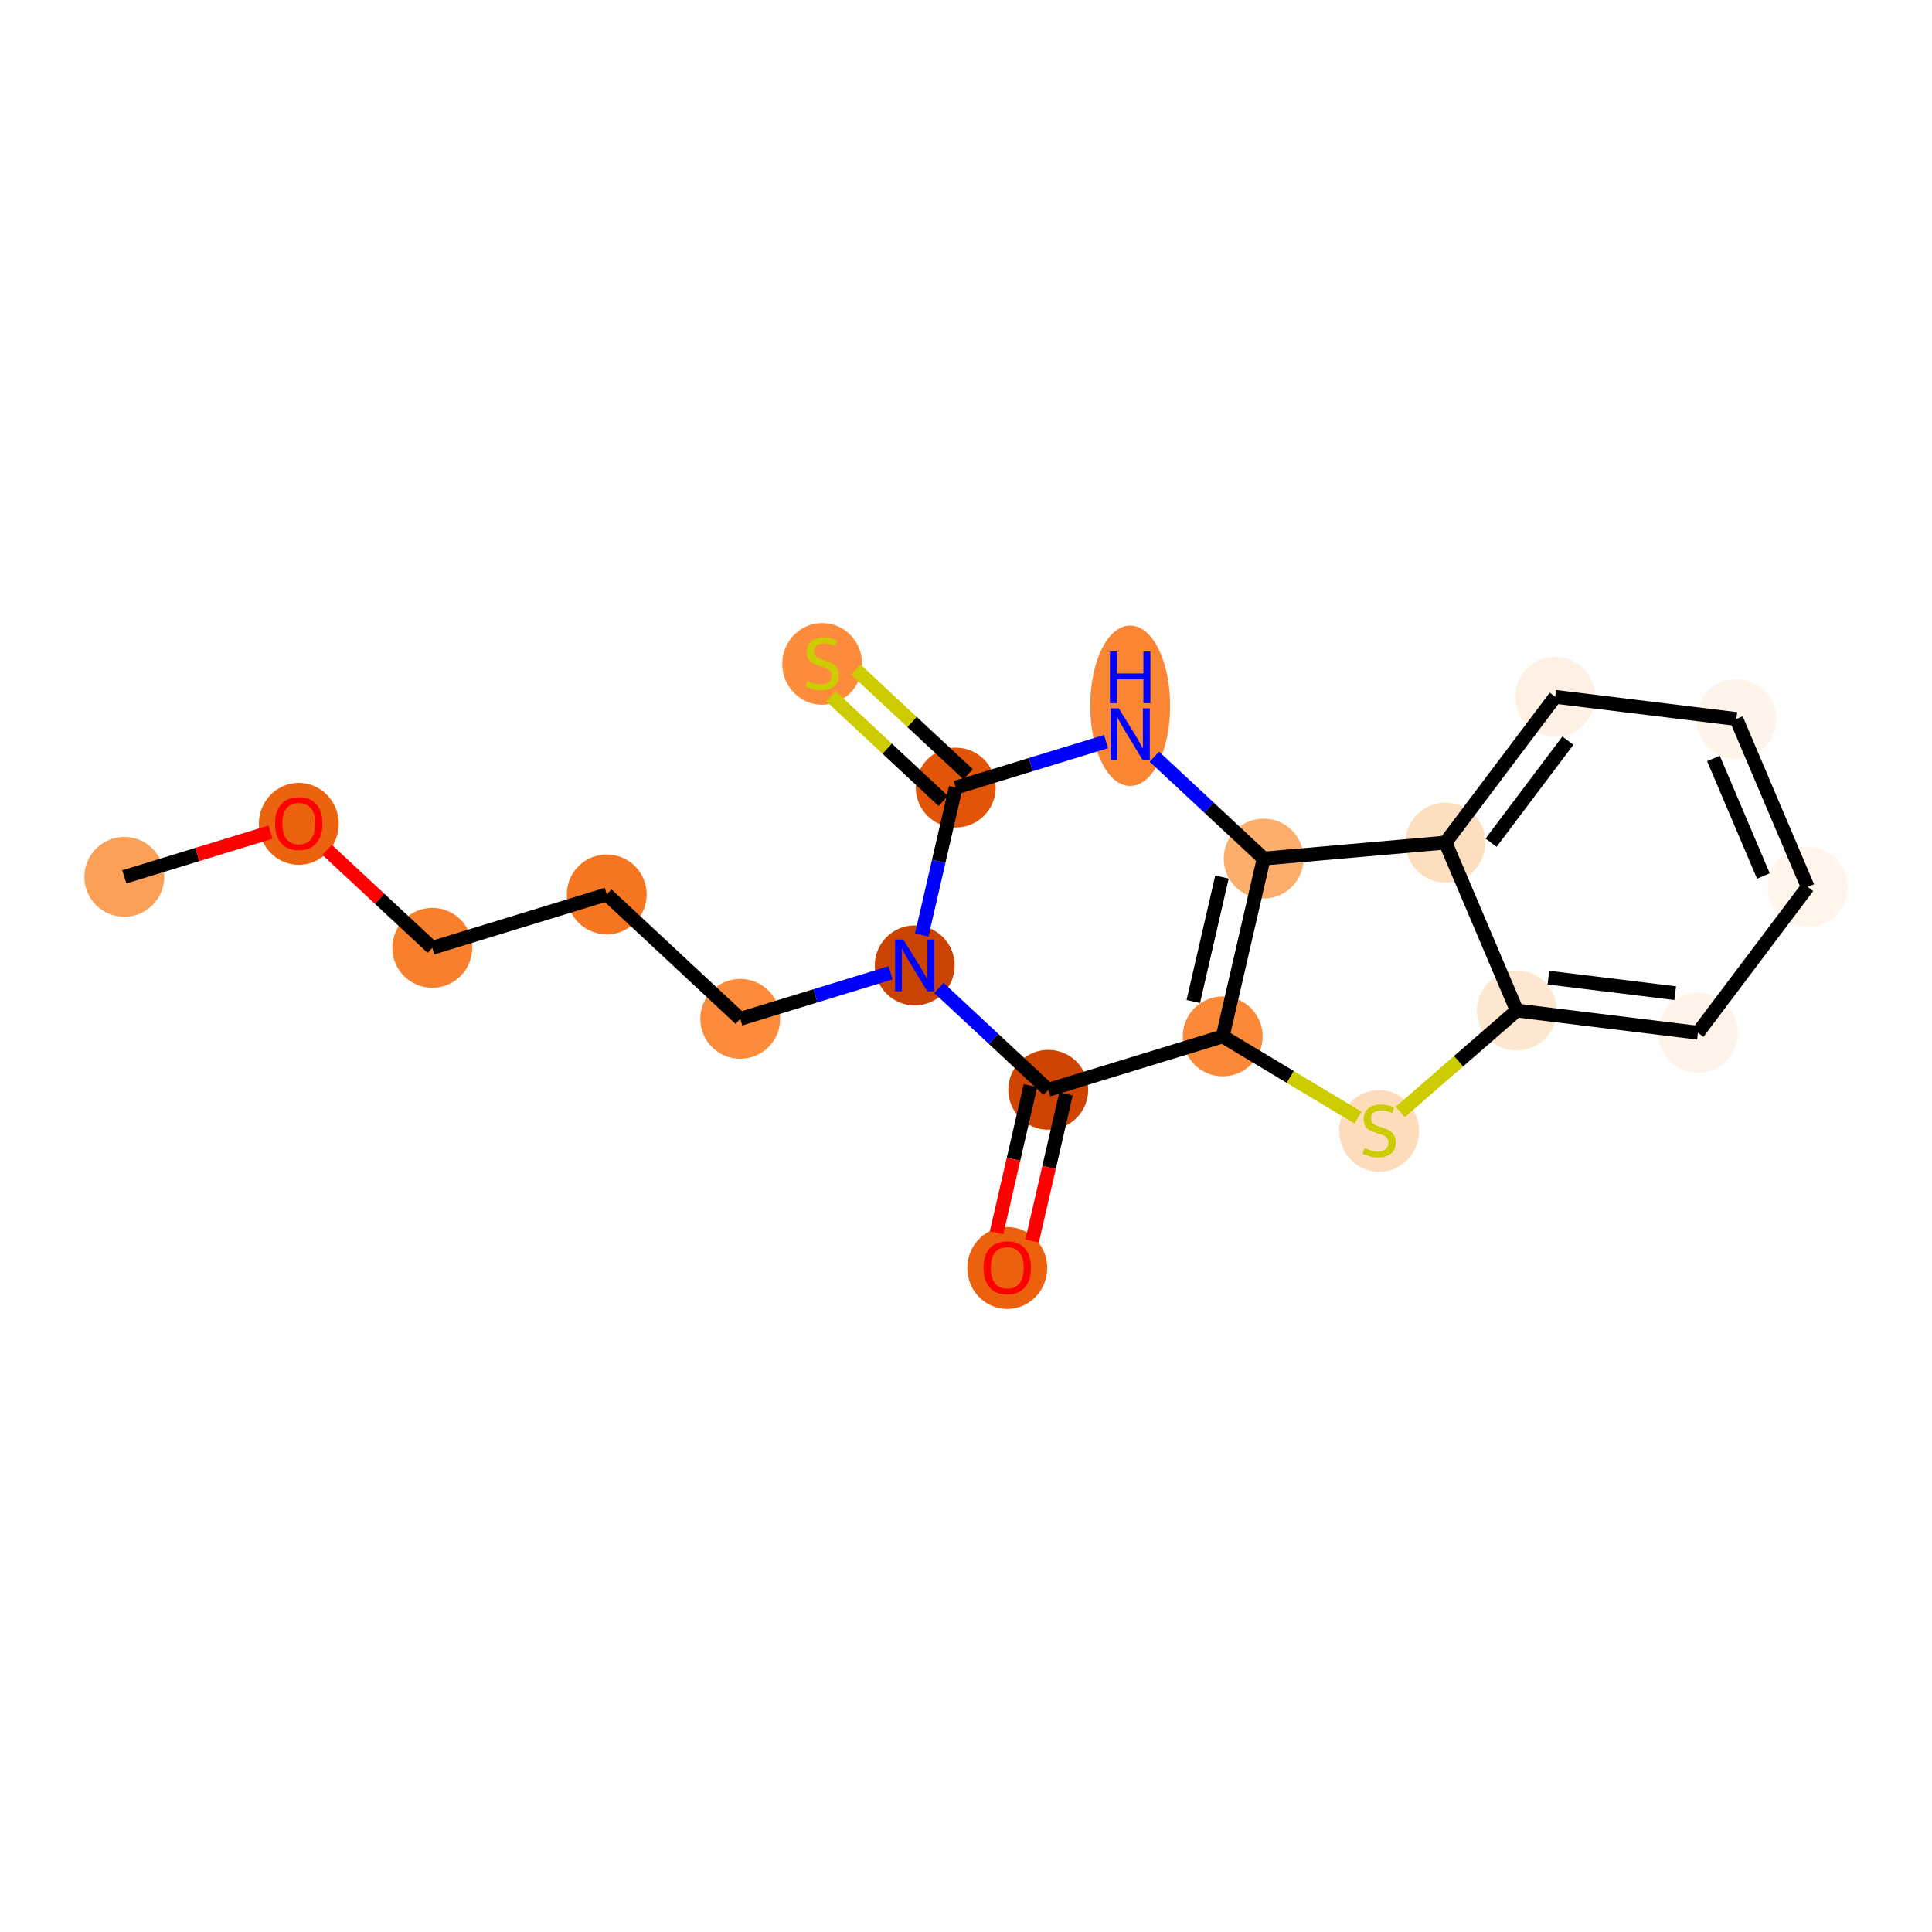<?xml version='1.0' encoding='iso-8859-1'?>
<svg version='1.1' baseProfile='full'
              xmlns='http://www.w3.org/2000/svg'
                      xmlns:rdkit='http://www.rdkit.org/xml'
                      xmlns:xlink='http://www.w3.org/1999/xlink'
                  xml:space='preserve'
width='280px' height='280px' viewBox='0 0 280 280'>
<!-- END OF HEADER -->
<rect style='opacity:1.0;fill:#FFFFFF;stroke:none' width='280' height='280' x='0' y='0'> </rect>
<ellipse cx='18.016' cy='127.082' rx='5.289' ry='5.289'  style='fill:#FDA057;fill-rule:evenodd;stroke:#FDA057;stroke-width:1.0px;stroke-linecap:butt;stroke-linejoin:miter;stroke-opacity:1' />
<ellipse cx='43.303' cy='119.399' rx='5.289' ry='5.438'  style='fill:#EC630F;fill-rule:evenodd;stroke:#EC630F;stroke-width:1.0px;stroke-linecap:butt;stroke-linejoin:miter;stroke-opacity:1' />
<ellipse cx='62.65' cy='137.368' rx='5.289' ry='5.289'  style='fill:#F8802D;fill-rule:evenodd;stroke:#F8802D;stroke-width:1.0px;stroke-linecap:butt;stroke-linejoin:miter;stroke-opacity:1' />
<ellipse cx='87.936' cy='129.627' rx='5.289' ry='5.289'  style='fill:#F57521;fill-rule:evenodd;stroke:#F57521;stroke-width:1.0px;stroke-linecap:butt;stroke-linejoin:miter;stroke-opacity:1' />
<ellipse cx='107.284' cy='147.655' rx='5.289' ry='5.289'  style='fill:#FC8B3A;fill-rule:evenodd;stroke:#FC8B3A;stroke-width:1.0px;stroke-linecap:butt;stroke-linejoin:miter;stroke-opacity:1' />
<ellipse cx='132.57' cy='139.913' rx='5.289' ry='5.296'  style='fill:#CB4301;fill-rule:evenodd;stroke:#CB4301;stroke-width:1.0px;stroke-linecap:butt;stroke-linejoin:miter;stroke-opacity:1' />
<ellipse cx='138.509' cy='114.144' rx='5.289' ry='5.289'  style='fill:#E25508;fill-rule:evenodd;stroke:#E25508;stroke-width:1.0px;stroke-linecap:butt;stroke-linejoin:miter;stroke-opacity:1' />
<ellipse cx='119.161' cy='96.216' rx='5.289' ry='5.423'  style='fill:#FC8C3B;fill-rule:evenodd;stroke:#FC8C3B;stroke-width:1.0px;stroke-linecap:butt;stroke-linejoin:miter;stroke-opacity:1' />
<ellipse cx='163.795' cy='102.283' rx='5.289' ry='11.121'  style='fill:#FA8634;fill-rule:evenodd;stroke:#FA8634;stroke-width:1.0px;stroke-linecap:butt;stroke-linejoin:miter;stroke-opacity:1' />
<ellipse cx='183.143' cy='124.43' rx='5.289' ry='5.289'  style='fill:#FDAE6C;fill-rule:evenodd;stroke:#FDAE6C;stroke-width:1.0px;stroke-linecap:butt;stroke-linejoin:miter;stroke-opacity:1' />
<ellipse cx='177.204' cy='150.2' rx='5.289' ry='5.289'  style='fill:#FB8937;fill-rule:evenodd;stroke:#FB8937;stroke-width:1.0px;stroke-linecap:butt;stroke-linejoin:miter;stroke-opacity:1' />
<ellipse cx='199.877' cy='163.911' rx='5.289' ry='5.423'  style='fill:#FDDCBB;fill-rule:evenodd;stroke:#FDDCBB;stroke-width:1.0px;stroke-linecap:butt;stroke-linejoin:miter;stroke-opacity:1' />
<ellipse cx='219.828' cy='146.454' rx='5.289' ry='5.289'  style='fill:#FEE7D0;fill-rule:evenodd;stroke:#FEE7D0;stroke-width:1.0px;stroke-linecap:butt;stroke-linejoin:miter;stroke-opacity:1' />
<ellipse cx='246.077' cy='149.667' rx='5.289' ry='5.289'  style='fill:#FEF3E8;fill-rule:evenodd;stroke:#FEF3E8;stroke-width:1.0px;stroke-linecap:butt;stroke-linejoin:miter;stroke-opacity:1' />
<ellipse cx='261.984' cy='128.541' rx='5.289' ry='5.289'  style='fill:#FFF5EB;fill-rule:evenodd;stroke:#FFF5EB;stroke-width:1.0px;stroke-linecap:butt;stroke-linejoin:miter;stroke-opacity:1' />
<ellipse cx='251.642' cy='104.202' rx='5.289' ry='5.289'  style='fill:#FEF4E9;fill-rule:evenodd;stroke:#FEF4E9;stroke-width:1.0px;stroke-linecap:butt;stroke-linejoin:miter;stroke-opacity:1' />
<ellipse cx='225.393' cy='100.989' rx='5.289' ry='5.289'  style='fill:#FEF1E4;fill-rule:evenodd;stroke:#FEF1E4;stroke-width:1.0px;stroke-linecap:butt;stroke-linejoin:miter;stroke-opacity:1' />
<ellipse cx='209.486' cy='122.115' rx='5.289' ry='5.289'  style='fill:#FDDEBE;fill-rule:evenodd;stroke:#FDDEBE;stroke-width:1.0px;stroke-linecap:butt;stroke-linejoin:miter;stroke-opacity:1' />
<ellipse cx='151.918' cy='157.941' rx='5.289' ry='5.289'  style='fill:#CF4401;fill-rule:evenodd;stroke:#CF4401;stroke-width:1.0px;stroke-linecap:butt;stroke-linejoin:miter;stroke-opacity:1' />
<ellipse cx='145.979' cy='183.769' rx='5.289' ry='5.438'  style='fill:#EB610E;fill-rule:evenodd;stroke:#EB610E;stroke-width:1.0px;stroke-linecap:butt;stroke-linejoin:miter;stroke-opacity:1' />
<path class='bond-0 atom-0 atom-1' d='M 18.016,127.082 L 28.61,123.839' style='fill:none;fill-rule:evenodd;stroke:#000000;stroke-width:2.0px;stroke-linecap:butt;stroke-linejoin:miter;stroke-opacity:1' />
<path class='bond-0 atom-0 atom-1' d='M 28.61,123.839 L 39.204,120.595' style='fill:none;fill-rule:evenodd;stroke:#FF0000;stroke-width:2.0px;stroke-linecap:butt;stroke-linejoin:miter;stroke-opacity:1' />
<path class='bond-1 atom-1 atom-2' d='M 47.401,123.16 L 55.026,130.264' style='fill:none;fill-rule:evenodd;stroke:#FF0000;stroke-width:2.0px;stroke-linecap:butt;stroke-linejoin:miter;stroke-opacity:1' />
<path class='bond-1 atom-1 atom-2' d='M 55.026,130.264 L 62.65,137.368' style='fill:none;fill-rule:evenodd;stroke:#000000;stroke-width:2.0px;stroke-linecap:butt;stroke-linejoin:miter;stroke-opacity:1' />
<path class='bond-2 atom-2 atom-3' d='M 62.65,137.368 L 87.936,129.627' style='fill:none;fill-rule:evenodd;stroke:#000000;stroke-width:2.0px;stroke-linecap:butt;stroke-linejoin:miter;stroke-opacity:1' />
<path class='bond-3 atom-3 atom-4' d='M 87.936,129.627 L 107.284,147.655' style='fill:none;fill-rule:evenodd;stroke:#000000;stroke-width:2.0px;stroke-linecap:butt;stroke-linejoin:miter;stroke-opacity:1' />
<path class='bond-4 atom-4 atom-5' d='M 107.284,147.655 L 118.176,144.32' style='fill:none;fill-rule:evenodd;stroke:#000000;stroke-width:2.0px;stroke-linecap:butt;stroke-linejoin:miter;stroke-opacity:1' />
<path class='bond-4 atom-4 atom-5' d='M 118.176,144.32 L 129.069,140.985' style='fill:none;fill-rule:evenodd;stroke:#0000FF;stroke-width:2.0px;stroke-linecap:butt;stroke-linejoin:miter;stroke-opacity:1' />
<path class='bond-5 atom-5 atom-6' d='M 133.585,135.507 L 136.047,124.826' style='fill:none;fill-rule:evenodd;stroke:#0000FF;stroke-width:2.0px;stroke-linecap:butt;stroke-linejoin:miter;stroke-opacity:1' />
<path class='bond-5 atom-5 atom-6' d='M 136.047,124.826 L 138.509,114.144' style='fill:none;fill-rule:evenodd;stroke:#000000;stroke-width:2.0px;stroke-linecap:butt;stroke-linejoin:miter;stroke-opacity:1' />
<path class='bond-19 atom-18 atom-5' d='M 151.918,157.941 L 143.994,150.558' style='fill:none;fill-rule:evenodd;stroke:#000000;stroke-width:2.0px;stroke-linecap:butt;stroke-linejoin:miter;stroke-opacity:1' />
<path class='bond-19 atom-18 atom-5' d='M 143.994,150.558 L 136.071,143.176' style='fill:none;fill-rule:evenodd;stroke:#0000FF;stroke-width:2.0px;stroke-linecap:butt;stroke-linejoin:miter;stroke-opacity:1' />
<path class='bond-6 atom-6 atom-7' d='M 140.312,112.209 L 132.169,104.622' style='fill:none;fill-rule:evenodd;stroke:#000000;stroke-width:2.0px;stroke-linecap:butt;stroke-linejoin:miter;stroke-opacity:1' />
<path class='bond-6 atom-6 atom-7' d='M 132.169,104.622 L 124.027,97.035' style='fill:none;fill-rule:evenodd;stroke:#CCCC00;stroke-width:2.0px;stroke-linecap:butt;stroke-linejoin:miter;stroke-opacity:1' />
<path class='bond-6 atom-6 atom-7' d='M 136.706,116.079 L 128.564,108.491' style='fill:none;fill-rule:evenodd;stroke:#000000;stroke-width:2.0px;stroke-linecap:butt;stroke-linejoin:miter;stroke-opacity:1' />
<path class='bond-6 atom-6 atom-7' d='M 128.564,108.491 L 120.421,100.904' style='fill:none;fill-rule:evenodd;stroke:#CCCC00;stroke-width:2.0px;stroke-linecap:butt;stroke-linejoin:miter;stroke-opacity:1' />
<path class='bond-7 atom-6 atom-8' d='M 138.509,114.144 L 149.401,110.809' style='fill:none;fill-rule:evenodd;stroke:#000000;stroke-width:2.0px;stroke-linecap:butt;stroke-linejoin:miter;stroke-opacity:1' />
<path class='bond-7 atom-6 atom-8' d='M 149.401,110.809 L 160.294,107.474' style='fill:none;fill-rule:evenodd;stroke:#0000FF;stroke-width:2.0px;stroke-linecap:butt;stroke-linejoin:miter;stroke-opacity:1' />
<path class='bond-8 atom-8 atom-9' d='M 167.296,109.665 L 175.22,117.048' style='fill:none;fill-rule:evenodd;stroke:#0000FF;stroke-width:2.0px;stroke-linecap:butt;stroke-linejoin:miter;stroke-opacity:1' />
<path class='bond-8 atom-8 atom-9' d='M 175.22,117.048 L 183.143,124.43' style='fill:none;fill-rule:evenodd;stroke:#000000;stroke-width:2.0px;stroke-linecap:butt;stroke-linejoin:miter;stroke-opacity:1' />
<path class='bond-9 atom-9 atom-10' d='M 183.143,124.43 L 177.204,150.2' style='fill:none;fill-rule:evenodd;stroke:#000000;stroke-width:2.0px;stroke-linecap:butt;stroke-linejoin:miter;stroke-opacity:1' />
<path class='bond-9 atom-9 atom-10' d='M 177.098,127.108 L 172.941,145.146' style='fill:none;fill-rule:evenodd;stroke:#000000;stroke-width:2.0px;stroke-linecap:butt;stroke-linejoin:miter;stroke-opacity:1' />
<path class='bond-20 atom-17 atom-9' d='M 209.486,122.115 L 183.143,124.43' style='fill:none;fill-rule:evenodd;stroke:#000000;stroke-width:2.0px;stroke-linecap:butt;stroke-linejoin:miter;stroke-opacity:1' />
<path class='bond-10 atom-10 atom-11' d='M 177.204,150.2 L 187.009,156.086' style='fill:none;fill-rule:evenodd;stroke:#000000;stroke-width:2.0px;stroke-linecap:butt;stroke-linejoin:miter;stroke-opacity:1' />
<path class='bond-10 atom-10 atom-11' d='M 187.009,156.086 L 196.814,161.972' style='fill:none;fill-rule:evenodd;stroke:#CCCC00;stroke-width:2.0px;stroke-linecap:butt;stroke-linejoin:miter;stroke-opacity:1' />
<path class='bond-17 atom-10 atom-18' d='M 177.204,150.2 L 151.918,157.941' style='fill:none;fill-rule:evenodd;stroke:#000000;stroke-width:2.0px;stroke-linecap:butt;stroke-linejoin:miter;stroke-opacity:1' />
<path class='bond-11 atom-11 atom-12' d='M 202.939,161.147 L 211.384,153.8' style='fill:none;fill-rule:evenodd;stroke:#CCCC00;stroke-width:2.0px;stroke-linecap:butt;stroke-linejoin:miter;stroke-opacity:1' />
<path class='bond-11 atom-11 atom-12' d='M 211.384,153.8 L 219.828,146.454' style='fill:none;fill-rule:evenodd;stroke:#000000;stroke-width:2.0px;stroke-linecap:butt;stroke-linejoin:miter;stroke-opacity:1' />
<path class='bond-12 atom-12 atom-13' d='M 219.828,146.454 L 246.077,149.667' style='fill:none;fill-rule:evenodd;stroke:#000000;stroke-width:2.0px;stroke-linecap:butt;stroke-linejoin:miter;stroke-opacity:1' />
<path class='bond-12 atom-12 atom-13' d='M 224.408,141.686 L 242.782,143.935' style='fill:none;fill-rule:evenodd;stroke:#000000;stroke-width:2.0px;stroke-linecap:butt;stroke-linejoin:miter;stroke-opacity:1' />
<path class='bond-21 atom-17 atom-12' d='M 209.486,122.115 L 219.828,146.454' style='fill:none;fill-rule:evenodd;stroke:#000000;stroke-width:2.0px;stroke-linecap:butt;stroke-linejoin:miter;stroke-opacity:1' />
<path class='bond-13 atom-13 atom-14' d='M 246.077,149.667 L 261.984,128.541' style='fill:none;fill-rule:evenodd;stroke:#000000;stroke-width:2.0px;stroke-linecap:butt;stroke-linejoin:miter;stroke-opacity:1' />
<path class='bond-14 atom-14 atom-15' d='M 261.984,128.541 L 251.642,104.202' style='fill:none;fill-rule:evenodd;stroke:#000000;stroke-width:2.0px;stroke-linecap:butt;stroke-linejoin:miter;stroke-opacity:1' />
<path class='bond-14 atom-14 atom-15' d='M 255.565,126.958 L 248.325,109.921' style='fill:none;fill-rule:evenodd;stroke:#000000;stroke-width:2.0px;stroke-linecap:butt;stroke-linejoin:miter;stroke-opacity:1' />
<path class='bond-15 atom-15 atom-16' d='M 251.642,104.202 L 225.393,100.989' style='fill:none;fill-rule:evenodd;stroke:#000000;stroke-width:2.0px;stroke-linecap:butt;stroke-linejoin:miter;stroke-opacity:1' />
<path class='bond-16 atom-16 atom-17' d='M 225.393,100.989 L 209.486,122.115' style='fill:none;fill-rule:evenodd;stroke:#000000;stroke-width:2.0px;stroke-linecap:butt;stroke-linejoin:miter;stroke-opacity:1' />
<path class='bond-16 atom-16 atom-17' d='M 227.232,107.34 L 216.097,122.128' style='fill:none;fill-rule:evenodd;stroke:#000000;stroke-width:2.0px;stroke-linecap:butt;stroke-linejoin:miter;stroke-opacity:1' />
<path class='bond-18 atom-18 atom-19' d='M 149.341,157.347 L 146.884,168.008' style='fill:none;fill-rule:evenodd;stroke:#000000;stroke-width:2.0px;stroke-linecap:butt;stroke-linejoin:miter;stroke-opacity:1' />
<path class='bond-18 atom-18 atom-19' d='M 146.884,168.008 L 144.427,178.668' style='fill:none;fill-rule:evenodd;stroke:#FF0000;stroke-width:2.0px;stroke-linecap:butt;stroke-linejoin:miter;stroke-opacity:1' />
<path class='bond-18 atom-18 atom-19' d='M 154.494,158.535 L 152.038,169.196' style='fill:none;fill-rule:evenodd;stroke:#000000;stroke-width:2.0px;stroke-linecap:butt;stroke-linejoin:miter;stroke-opacity:1' />
<path class='bond-18 atom-18 atom-19' d='M 152.038,169.196 L 149.581,179.856' style='fill:none;fill-rule:evenodd;stroke:#FF0000;stroke-width:2.0px;stroke-linecap:butt;stroke-linejoin:miter;stroke-opacity:1' />
<path  class='atom-1' d='M 39.865 119.362
Q 39.865 117.563, 40.753 116.558
Q 41.642 115.554, 43.303 115.554
Q 44.963 115.554, 45.852 116.558
Q 46.74 117.563, 46.74 119.362
Q 46.74 121.181, 45.841 122.218
Q 44.942 123.244, 43.303 123.244
Q 41.652 123.244, 40.753 122.218
Q 39.865 121.192, 39.865 119.362
M 43.303 122.397
Q 44.445 122.397, 45.059 121.636
Q 45.683 120.864, 45.683 119.362
Q 45.683 117.891, 45.059 117.151
Q 44.445 116.4, 43.303 116.4
Q 42.16 116.4, 41.536 117.14
Q 40.922 117.881, 40.922 119.362
Q 40.922 120.874, 41.536 121.636
Q 42.16 122.397, 43.303 122.397
' fill='#FF0000'/>
<path  class='atom-5' d='M 130.915 136.169
L 133.369 140.135
Q 133.612 140.527, 134.003 141.235
Q 134.395 141.944, 134.416 141.986
L 134.416 136.169
L 135.41 136.169
L 135.41 143.658
L 134.384 143.658
L 131.75 139.321
Q 131.443 138.813, 131.116 138.231
Q 130.798 137.65, 130.703 137.47
L 130.703 143.658
L 129.73 143.658
L 129.73 136.169
L 130.915 136.169
' fill='#0000FF'/>
<path  class='atom-7' d='M 117.046 98.686
Q 117.13 98.718, 117.48 98.866
Q 117.829 99.014, 118.209 99.11
Q 118.601 99.194, 118.982 99.194
Q 119.69 99.194, 120.103 98.856
Q 120.515 98.507, 120.515 97.904
Q 120.515 97.491, 120.304 97.237
Q 120.103 96.983, 119.786 96.846
Q 119.468 96.708, 118.939 96.55
Q 118.273 96.349, 117.871 96.158
Q 117.48 95.968, 117.194 95.566
Q 116.919 95.164, 116.919 94.487
Q 116.919 93.546, 117.554 92.964
Q 118.199 92.382, 119.468 92.382
Q 120.336 92.382, 121.319 92.795
L 121.076 93.609
Q 120.177 93.239, 119.5 93.239
Q 118.77 93.239, 118.368 93.546
Q 117.966 93.842, 117.977 94.36
Q 117.977 94.762, 118.178 95.005
Q 118.389 95.249, 118.685 95.386
Q 118.992 95.524, 119.5 95.682
Q 120.177 95.894, 120.579 96.106
Q 120.981 96.317, 121.266 96.751
Q 121.563 97.174, 121.563 97.904
Q 121.563 98.94, 120.864 99.501
Q 120.177 100.051, 119.024 100.051
Q 118.358 100.051, 117.85 99.903
Q 117.353 99.765, 116.76 99.522
L 117.046 98.686
' fill='#CCCC00'/>
<path  class='atom-8' d='M 162.14 102.658
L 164.594 106.625
Q 164.837 107.016, 165.228 107.725
Q 165.62 108.433, 165.641 108.476
L 165.641 102.658
L 166.635 102.658
L 166.635 110.147
L 165.609 110.147
L 162.975 105.81
Q 162.669 105.302, 162.341 104.721
Q 162.023 104.139, 161.928 103.959
L 161.928 110.147
L 160.955 110.147
L 160.955 102.658
L 162.14 102.658
' fill='#0000FF'/>
<path  class='atom-8' d='M 160.865 94.42
L 161.881 94.42
L 161.881 97.604
L 165.71 97.604
L 165.71 94.42
L 166.725 94.42
L 166.725 101.909
L 165.71 101.909
L 165.71 98.45
L 161.881 98.45
L 161.881 101.909
L 160.865 101.909
L 160.865 94.42
' fill='#0000FF'/>
<path  class='atom-11' d='M 197.761 166.381
Q 197.846 166.413, 198.195 166.561
Q 198.544 166.709, 198.925 166.804
Q 199.316 166.889, 199.697 166.889
Q 200.406 166.889, 200.818 166.551
Q 201.231 166.202, 201.231 165.599
Q 201.231 165.186, 201.019 164.932
Q 200.818 164.678, 200.501 164.541
Q 200.183 164.403, 199.655 164.245
Q 198.988 164.044, 198.586 163.853
Q 198.195 163.663, 197.909 163.261
Q 197.634 162.859, 197.634 162.182
Q 197.634 161.24, 198.269 160.659
Q 198.914 160.077, 200.183 160.077
Q 201.051 160.077, 202.035 160.489
L 201.791 161.304
Q 200.892 160.934, 200.215 160.934
Q 199.485 160.934, 199.083 161.24
Q 198.681 161.537, 198.692 162.055
Q 198.692 162.457, 198.893 162.7
Q 199.104 162.944, 199.401 163.081
Q 199.707 163.219, 200.215 163.377
Q 200.892 163.589, 201.294 163.8
Q 201.696 164.012, 201.982 164.446
Q 202.278 164.869, 202.278 165.599
Q 202.278 166.635, 201.58 167.196
Q 200.892 167.746, 199.739 167.746
Q 199.073 167.746, 198.565 167.598
Q 198.068 167.46, 197.475 167.217
L 197.761 166.381
' fill='#CCCC00'/>
<path  class='atom-19' d='M 142.541 183.731
Q 142.541 181.933, 143.429 180.928
Q 144.318 179.923, 145.979 179.923
Q 147.639 179.923, 148.528 180.928
Q 149.416 181.933, 149.416 183.731
Q 149.416 185.551, 148.517 186.588
Q 147.618 187.614, 145.979 187.614
Q 144.329 187.614, 143.429 186.588
Q 142.541 185.561, 142.541 183.731
M 145.979 186.767
Q 147.121 186.767, 147.735 186.006
Q 148.359 185.234, 148.359 183.731
Q 148.359 182.261, 147.735 181.521
Q 147.121 180.77, 145.979 180.77
Q 144.836 180.77, 144.212 181.51
Q 143.599 182.251, 143.599 183.731
Q 143.599 185.244, 144.212 186.006
Q 144.836 186.767, 145.979 186.767
' fill='#FF0000'/>
</svg>
